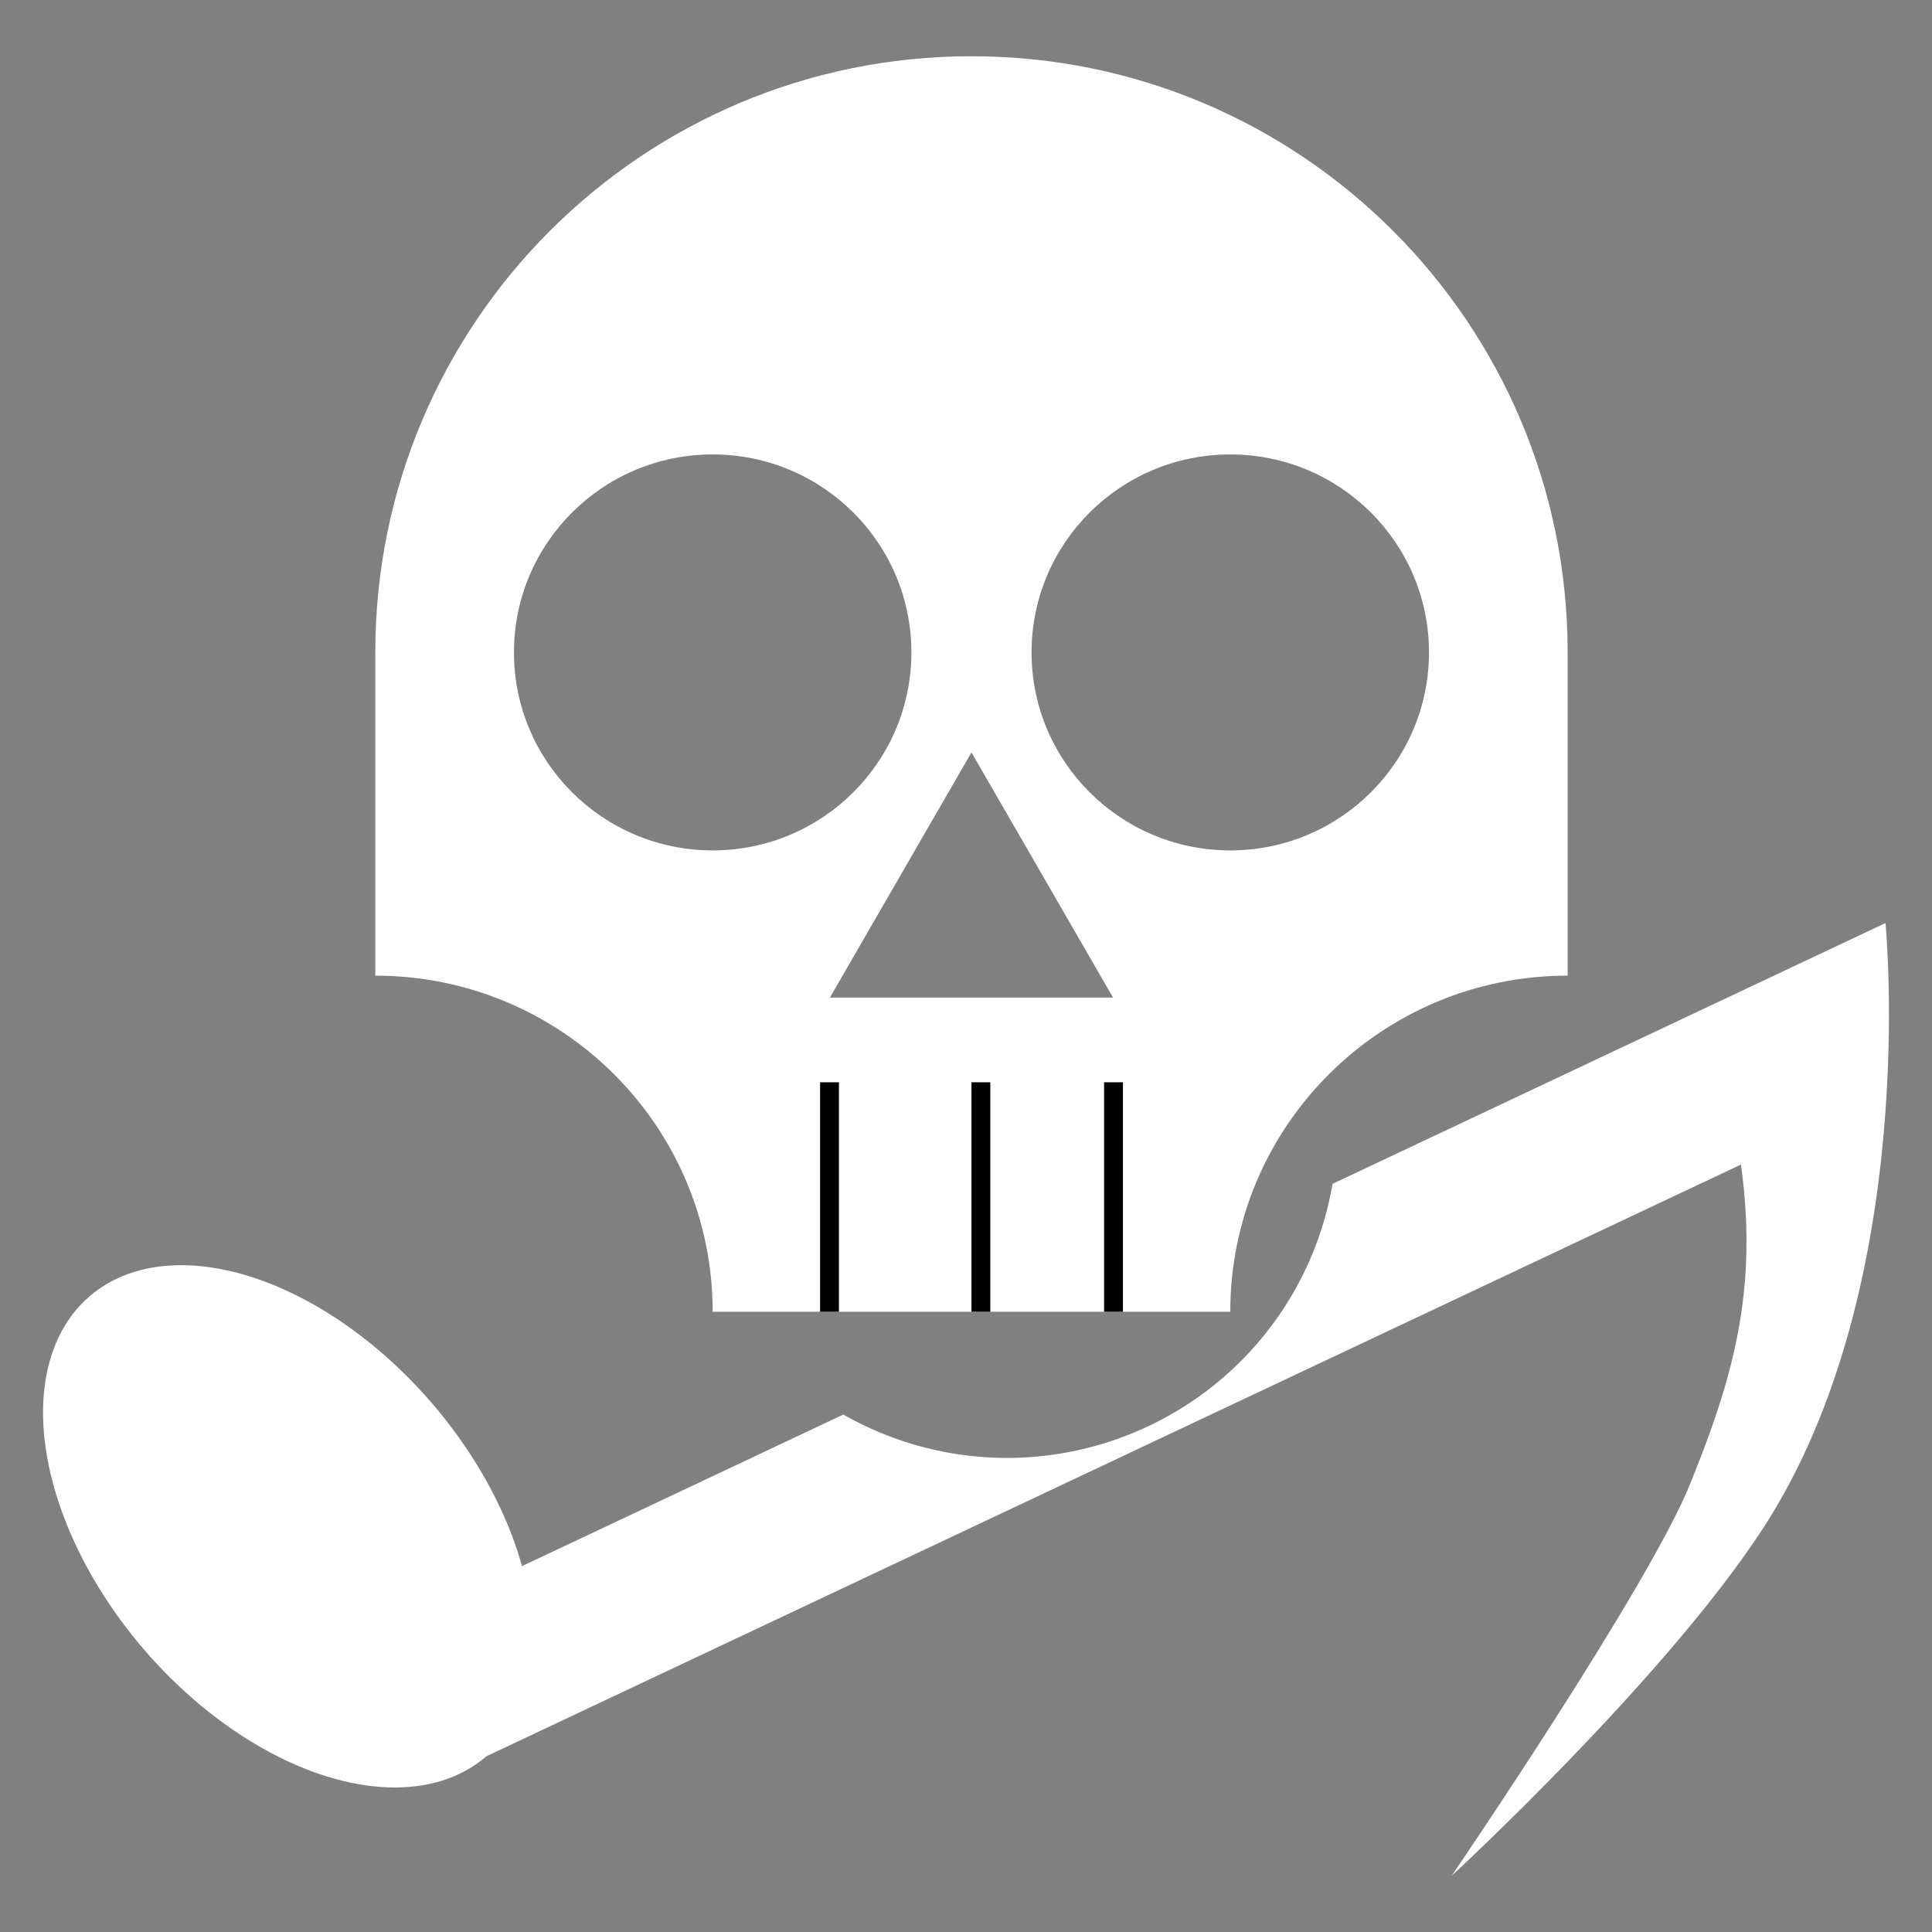 <?xml version="1.0" encoding="UTF-8" standalone="no"?>
<svg
   version="1.0"
   width="800"
   height="800"
   id="jollyRoger"
   sodipodi:docname="icon.svg"
   xml:space="preserve"
   inkscape:version="1.2.2 (b0a8486541, 2022-12-01)"
   xmlns:inkscape="http://www.inkscape.org/namespaces/inkscape"
   xmlns:sodipodi="http://sodipodi.sourceforge.net/DTD/sodipodi-0.dtd"
   xmlns="http://www.w3.org/2000/svg"
   xmlns:svg="http://www.w3.org/2000/svg"><rect width="100%" height="100%" fill="#808080" stroke="none"/><defs
     id="defs160" /><sodipodi:namedview
     id="namedview158"
     pagecolor="#505050"
     bordercolor="#ffffff"
     borderopacity="1"
     inkscape:showpageshadow="0"
     inkscape:pageopacity="0"
     inkscape:pagecheckerboard="1"
     inkscape:deskcolor="#505050"
     showgrid="false"
     inkscape:zoom="0.38136296"
     inkscape:cx="288.43913"
     inkscape:cy="1166.8674"
     inkscape:window-width="1126"
     inkscape:window-height="1475"
     inkscape:window-x="1128"
     inkscape:window-y="0"
     inkscape:window-maximized="1"
     inkscape:current-layer="jollyRoger" /><g
     id="g29462"
     transform="translate(-533.605,1302.798)"><ellipse
       style="fill:#ffffff;fill-opacity:1;stroke:none;stroke-width:0;stroke-linejoin:bevel;stroke-opacity:1"
       id="path22787-1"
       cx="-793.45"
       cy="-828.615"
       rx="125.777"
       ry="78.459"
       transform="rotate(-15.551)" /><rect
       style="fill:#ffffff;fill-opacity:1;stroke:none;stroke-width:0;stroke-linejoin:bevel;stroke-opacity:1"
       id="rect22789-9"
       width="64.929"
       height="586.922"
       x="-930.305"
       y="-1206.207" /><path
       style="fill:#ffffff;fill-opacity:1;stroke:none;stroke-width:1px;stroke-linecap:butt;stroke-linejoin:miter;stroke-opacity:1"
       d="m -930.305,-1206.207 v -84.218 c 0,0 142.48,50.694 205.496,153.458 39.076,63.724 74.684,177.276 74.684,177.276 0,0 -73.436,-124.944 -104.816,-158.727 -39.707,-42.748 -78.3,-77.797 -175.364,-87.79"
       id="path25759"
       sodipodi:nodetypes="ccscsc" /></g><g
     id="g8406"
     transform="translate(219.587,-593.569)"><path
       id="path7269-7"
       style="fill:#ffffff;fill-opacity:1;stroke:#ffffff;stroke-width:0;stroke-linejoin:bevel;stroke-opacity:1"
       d="M 182.68,616.86 C 46.344,616.86 -64.179,727.382 -64.179,863.719 v 133.842 c 77.152,0 139.697,62.313 139.697,139.18 h 214.325 c 9e-5,-76.867 62.544,-139.18 139.697,-139.18 V 863.719 C 429.539,727.382 319.017,616.86 182.68,616.86 Z M 75.518,781.738 c 45.445,0 82.286,36.704 82.286,81.981 -4.4e-4,45.277 -36.841,81.981 -82.286,81.981 -45.445,0 -82.286,-36.704 -82.286,-81.981 4.3e-4,-45.277 36.841,-81.981 82.286,-81.981 z m 214.325,0 c 45.445,-10e-6 82.286,36.704 82.286,81.981 -4.4e-4,45.277 -36.841,81.981 -82.286,81.981 -45.445,0 -82.286,-36.704 -82.286,-81.981 4.3e-4,-45.277 36.841,-81.981 82.286,-81.981 z m -107.163,123.382 29.309,50.764 29.307,50.763 H 182.68 124.063 l 29.307,-50.763 z"
       sodipodi:nodetypes="ccccccccscscsscscsccccccc" /><ellipse
       style="fill:#ffffff;fill-opacity:1;stroke:none;stroke-width:0;stroke-linejoin:bevel;stroke-opacity:1"
       id="path22787-1-8-5"
       cx="862.173"
       cy="876.809"
       rx="125.777"
       ry="78.459"
       transform="rotate(49.199)" /><path
       id="rect22789-9-4-3"
       style="fill:#ffffff;fill-opacity:1;stroke:none;stroke-width:0;stroke-linejoin:bevel;stroke-opacity:1"
       d="m 484.971,1011.711 -152.797,72.064 a 136.787,136.227 0 0 1 -134.789,113.49 136.787,136.227 0 0 1 -67.764,-17.961 l -175.494,82.77 27.697,58.725 530.844,-250.363 z" /><path
       style="fill:#ffffff;fill-opacity:1;stroke:none;stroke-width:1px;stroke-linecap:butt;stroke-linejoin:miter;stroke-opacity:1"
       d="m 484.972,1011.712 76.171,-35.925 c 0,0 14.928,150.491 -51.138,251.322 -40.967,62.525 -128.48,143.169 -128.48,143.169 0,0 81.68,-119.717 98.85,-162.509 21.726,-54.148 36.964,-104.005 4.598,-196.057"
       id="path25759-5-5"
       sodipodi:nodetypes="ccscsc" /><path
       style="fill:none;stroke:#000000;stroke-width:7.805;stroke-linecap:butt;stroke-linejoin:miter;stroke-dasharray:none;stroke-opacity:1"
       d="M 123.899,1136.74 V 1041.716"
       id="path3376" /><path
       style="fill:none;stroke:#000000;stroke-width:7.805;stroke-linecap:butt;stroke-linejoin:miter;stroke-dasharray:none;stroke-opacity:1"
       d="M 241.493,1136.74 V 1041.716"
       id="path3376-3" /><path
       style="fill:none;stroke:#000000;stroke-width:7.805;stroke-linecap:butt;stroke-linejoin:miter;stroke-dasharray:none;stroke-opacity:1"
       d="M 186.582,1136.74 V 1041.716"
       id="path3376-3-6" /></g></svg>
